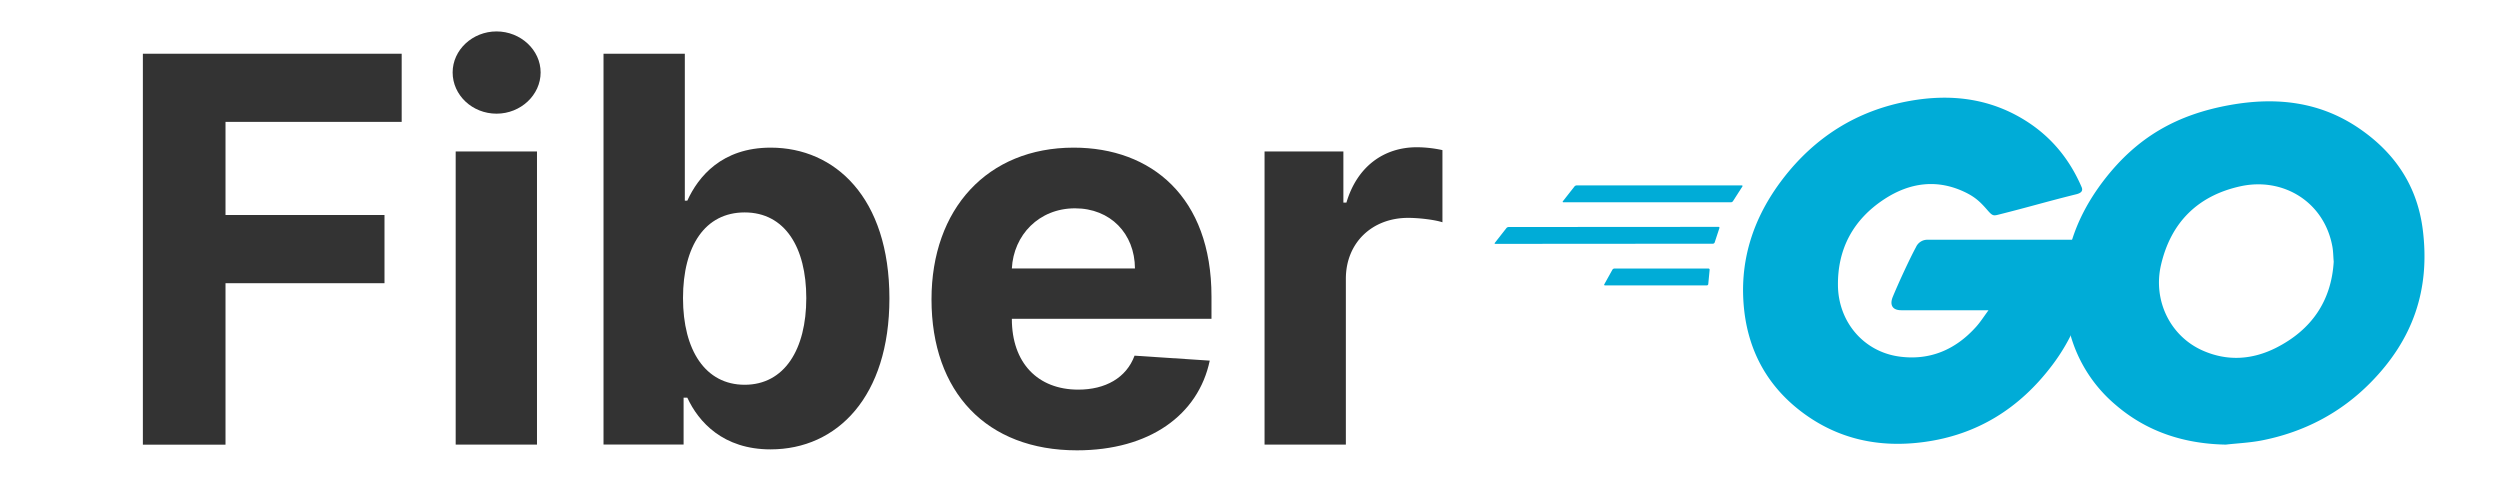 <svg viewBox="0 0 1280 248.65" xmlns="http://www.w3.org/2000/svg"><g fill="#00acd7"><path d="m800.46 103.56c-.37 0-.48-.24-.26-.53l5.94-7.57a1.54 1.54 0 0 1 1.08-.53h84.56c.37 0 .51.26.31.57l-4.81 7.5a1.37 1.37 0 0 1 -1 .57z"/><path d="m765.62 124.86c-.37 0-.48-.24-.25-.53l5.93-7.57a1.58 1.58 0 0 1 1.09-.53l107.48-.07a.45.45 0 0 1 .46.63l-2.42 7.35a1 1 0 0 1 -.89.64z"/><path d="m821.75 146.12c-.37 0-.52-.26-.34-.59l4.15-7.45a1.28 1.28 0 0 1 1-.59h48.16a.6.6 0 0 1 .61.67l-.7 7.29a.75.75 0 0 1 -.73.67z"/><path d="m1063.06 99.46c-14.55 3.6-24.55 6.59-38.87 10.19-3.53.89-3.8 1.22-6.77-2.23-3.49-4-6-6.38-10.87-8.8-14.55-7.18-28.75-5.19-41.82 3.38-15.67 10.28-23.9 25.14-23.7 44.12.19 18.54 13 33.87 31.3 36.42 15.66 2.18 28.91-3.45 39.44-15.22 2.2-2.45 4-5.29 6.35-8.48h-44.65c-4.84 0-6-3-4.31-7 2.92-7.07 8.57-19.3 11.81-25.29a6.36 6.36 0 0 1 5.69-3.8h84.34c-.41 6.29-.41 12.6-1.31 18.77a98.1 98.1 0 0 1 -19 45.51c-16.61 22-38.37 35.71-65.94 39.32-22.66 3-43.74-1.46-62.2-15.39-17.05-12.87-26.89-30.18-29.44-51.39-3-25.32 4.32-47.87 19.6-67.86 16.48-21.54 38.16-35.19 64.89-40 21.72-3.94 42.53-1.29 61.33 11.26 12.25 8.19 21 19.26 26.83 32.76.85 1.93-.09 3.09-2.7 3.73z"/><path d="m1139.6 227.64c-21.19-.4-40.34-6.49-56.45-20.39a72.67 72.67 0 0 1 -25-44.74c-4.15-26.14 3.07-49.32 18.87-70 17-22.18 37.36-33.84 64.79-38.75 23.58-4.22 45.87-1.78 66 11.93 18.36 12.53 29.73 29.4 32.61 51.59 4 31.16-5.12 56.71-26.66 78.58-15.38 15.61-34.11 25.36-55.58 29.61-6.18 1.21-12.41 1.47-18.58 2.17zm55.26-93.64c-.25-3-.25-5.39-.67-7.69-4.12-22.91-25.2-35.81-47.28-30.89-21.66 4.82-35.46 18.48-40.49 40.28-4.18 18.12 4.7 36.36 21.24 43.73 12.71 5.67 25.55 4.8 37.8-1.41 18.22-9.26 28.21-24.12 29.4-44.02z"/></g><path d="m73.15 27.51h132.51v34.89h-90.2v47.68h81.4v34.92h-81.4v82.67h-42.31z" fill="#333"/><path d="m231.75 37.09c0-11.53 10.16-21 22.48-21s22.57 9.48 22.57 21-10.16 21.11-22.57 21.11-22.48-9.48-22.48-21.11zm1.56 40.45h41.63v150.1h-41.63z" fill="#333"/><path d="m309 27.51h41.63v75.24h1.27c5.57-12.21 17.59-27.16 42.7-27.16 32.93 0 60.78 25.6 60.78 77.2 0 50.22-26.68 77.29-60.88 77.29-24.23 0-36.84-14-42.6-26.48h-1.9v24h-41zm72.26 169.49c20.42 0 31.56-18.17 31.56-44.36 0-26-10.94-43.88-31.56-43.88-20.23 0-31.56 17.11-31.56 43.88s11.53 44.36 31.56 44.36z" fill="#333"/><path d="m476.93 153.27c0-46.31 28.63-77.68 72.8-77.68 39.67 0 70.55 25.21 70.55 76.22v11.43h-102.21v.1c0 22.38 13.19 36.15 34 36.15 13.87 0 24.62-6 28.82-17.39l38.5 2.54c-5.86 27.85-30.88 45.93-68 45.93-46.22 0-74.46-29.71-74.46-77.3zm104.17-15.83c-.1-17.88-12.61-30.78-30.69-30.78-18.46 0-31.46 13.68-32.34 30.78z" fill="#333"/><path d="m647.45 77.54h40.36v26.19h1.56c5.48-18.56 19.25-28.34 36.06-28.34a62.56 62.56 0 0 1 13.1 1.47v36.94c-3.91-1.27-11.83-2.25-17.59-2.25-18.37 0-31.86 12.7-31.86 31.17v84.92h-41.63z" fill="#333"/></svg>